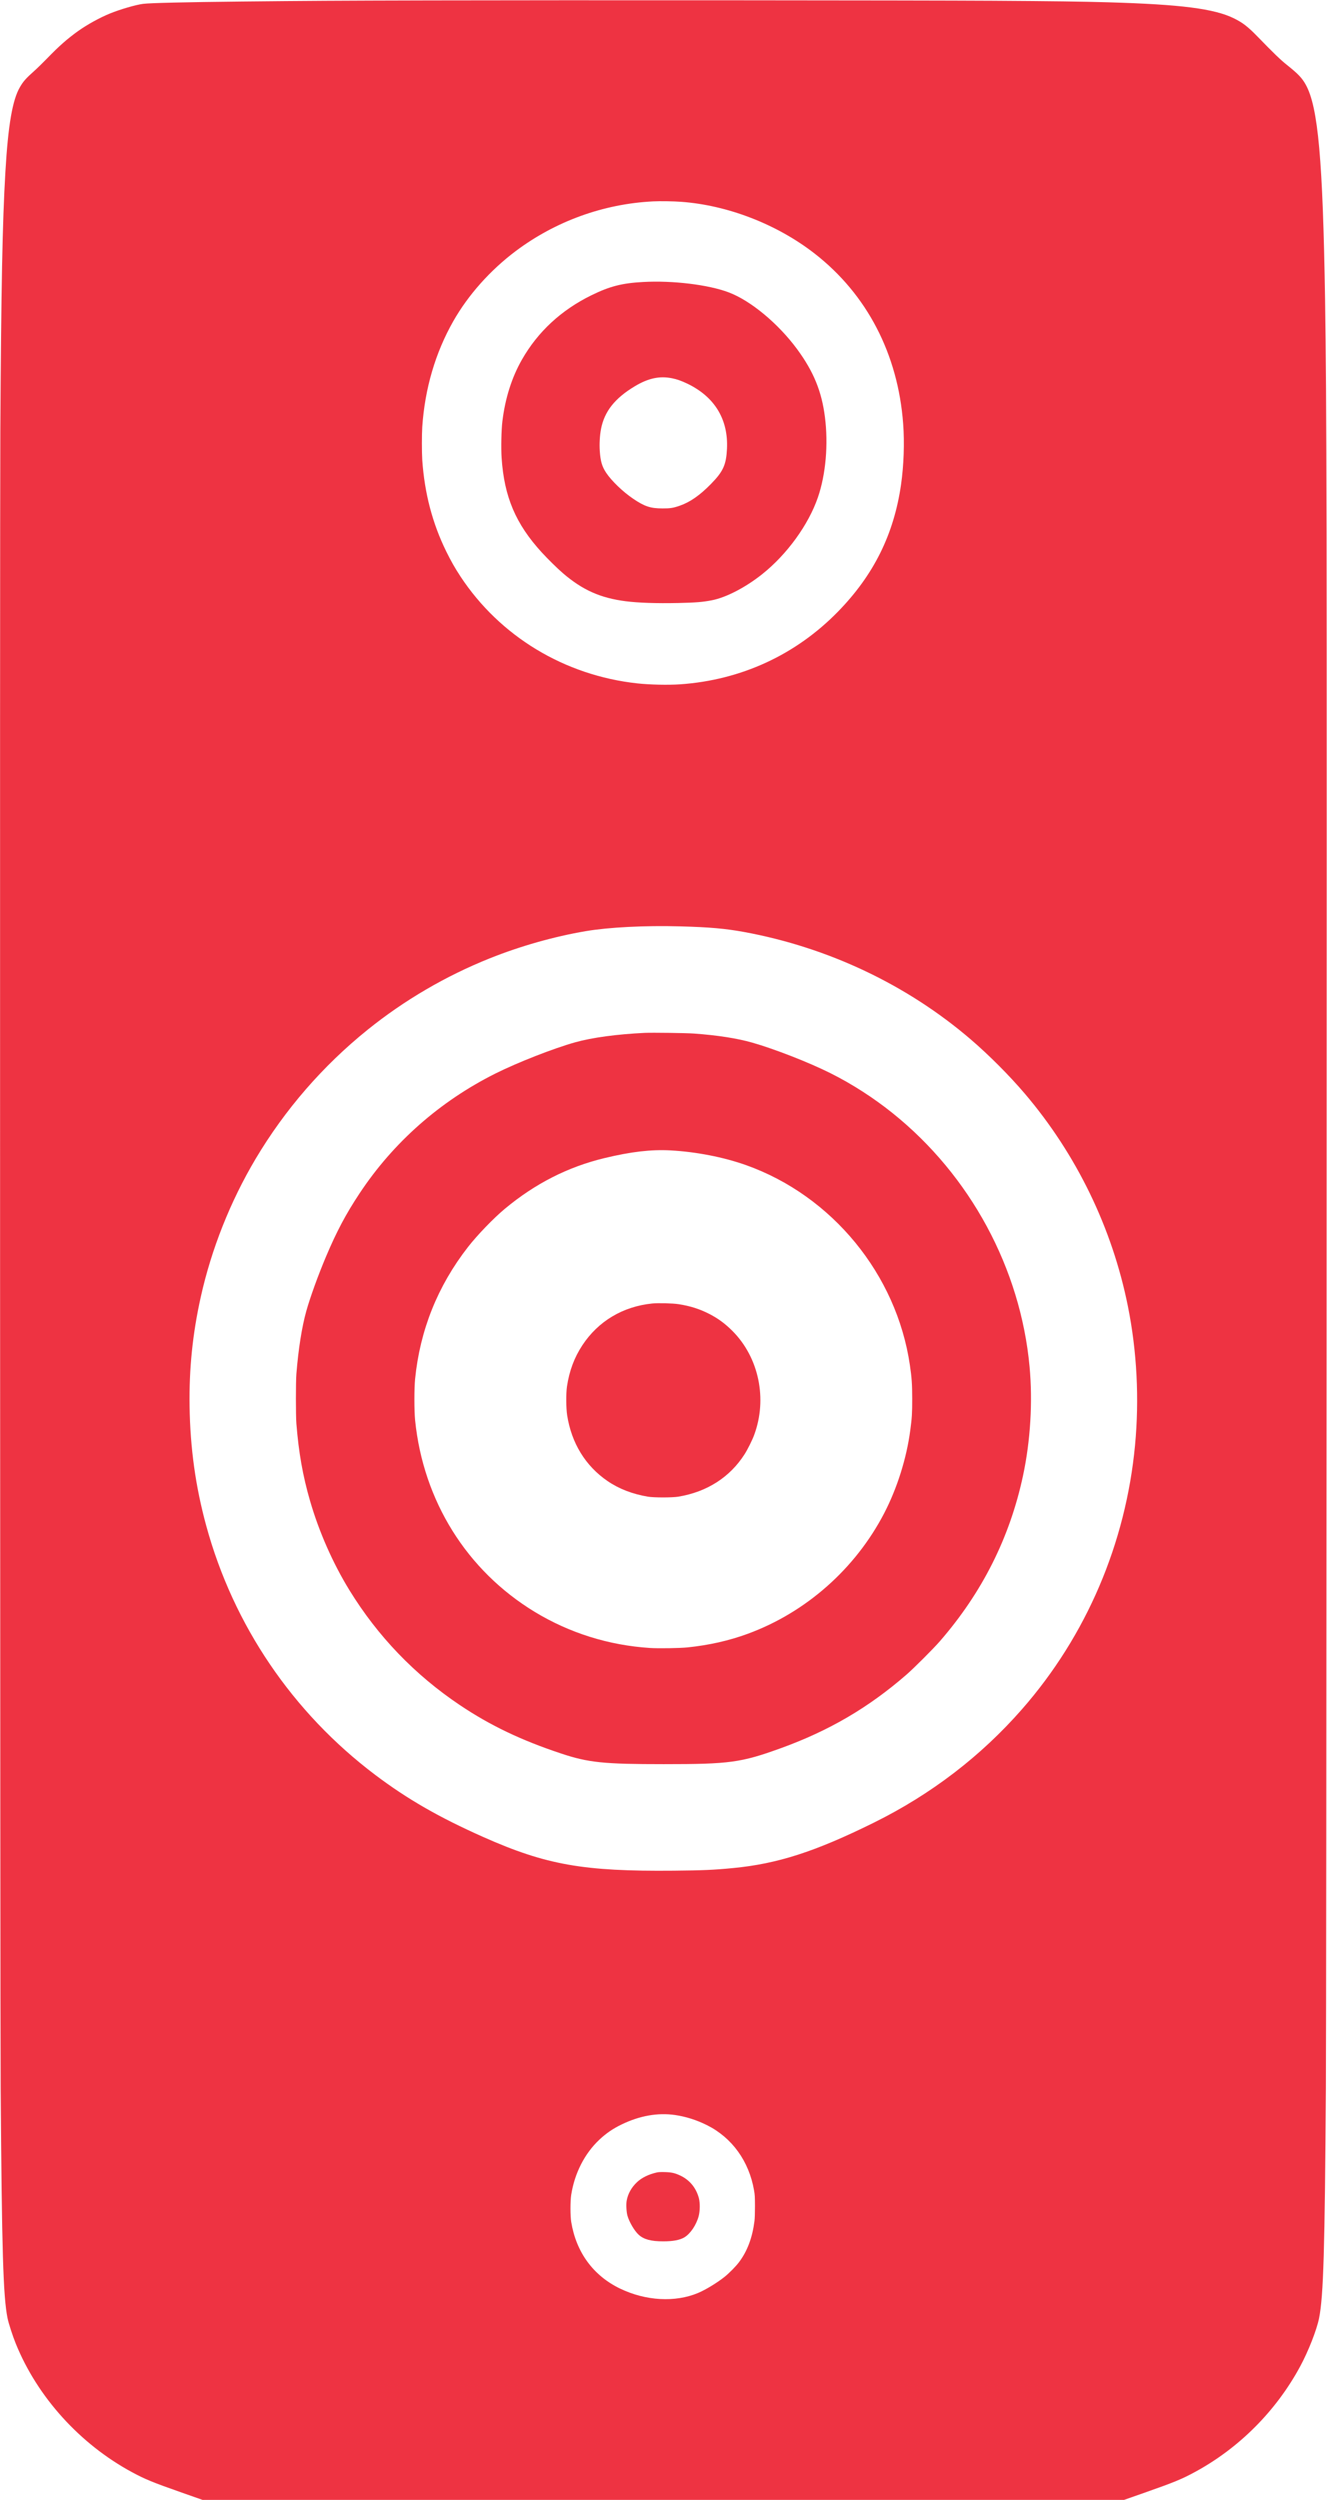 <?xml version="1.0" standalone="no"?>
<!DOCTYPE svg PUBLIC "-//W3C//DTD SVG 20010904//EN"
 "http://www.w3.org/TR/2001/REC-SVG-20010904/DTD/svg10.dtd">
<svg version="1.0" xmlns="http://www.w3.org/2000/svg"
 width="3460pt" height="6517pt" viewBox="0 0 3460 6517"
 preserveAspectRatio="xMidYMid meet">

<g transform="translate(0,6517) scale(0.1,-0.1)"
fill="#ee3342" stroke="none">
<path d="M11215 65159 c-2428 -6 -3199 -11 -4920 -29 -1475 -16 -2371 -37
-2561 -60 -186 -23 -607 -145 -867 -252 -270 -110 -593 -289 -831 -458 -278
-199 -502 -396 -800 -705 -109 -113 -271 -271 -360 -350 -199 -177 -269 -257
-355 -404 -196 -334 -309 -989 -380 -2206 -78 -1326 -110 -3001 -132 -6755
-15 -2607 -6 -40955 9 -43220 30 -4241 65 -5411 178 -5980 28 -138 132 -461
217 -670 564 -1390 1671 -2613 3026 -3346 349 -188 534 -264 1299 -533 l543
-191 12014 0 12014 0 543 191 c765 269 950 345 1299 533 1153 623 2121 1593
2748 2753 216 400 434 955 495 1263 114 571 149 1776 177 6005 14 2051 28
35866 18 40500 -8 3307 -17 4740 -39 6110 -59 3664 -181 5021 -502 5604 -97
176 -198 283 -484 511 -178 142 -343 301 -779 750 -247 254 -383 359 -610 471
-515 253 -1382 364 -3280 419 -693 20 -1437 30 -3000 40 -1929 12 -11292 18
-14680 9z m6545 -5250 c1218 -89 2499 -586 3480 -1349 1365 -1062 2175 -2620
2309 -4440 37 -494 16 -1083 -55 -1580 -186 -1298 -712 -2359 -1644 -3314
-1102 -1129 -2529 -1786 -4120 -1896 -313 -21 -786 -11 -1115 25 -1898 208
-3581 1226 -4610 2789 -143 218 -247 401 -370 651 -360 732 -566 1519 -625
2383 -13 197 -13 667 0 864 68 999 342 1933 808 2753 389 685 964 1331 1632
1832 1038 777 2288 1229 3580 1293 185 9 526 4 730 -11z m-10 -18889 c745 -20
1164 -57 1645 -145 2200 -403 4259 -1379 5920 -2805 474 -407 1001 -936 1401
-1405 1352 -1587 2285 -3510 2694 -5555 235 -1173 298 -2409 185 -3615 -242
-2564 -1270 -4967 -2945 -6880 -1074 -1227 -2371 -2221 -3865 -2960 -1529
-756 -2507 -1072 -3675 -1184 -490 -48 -789 -61 -1545 -68 -2353 -22 -3324
150 -4960 876 -1158 515 -1978 986 -2820 1620 -2156 1626 -3702 3905 -4409
6501 -277 1016 -417 2020 -433 3110 -14 986 78 1886 292 2850 278 1249 769
2486 1427 3595 766 1289 1756 2430 2923 3370 956 770 2035 1401 3180 1860 798
320 1677 569 2503 710 607 103 1545 151 2482 125z m-150 -30986 c282 -41 563
-130 834 -265 653 -326 1096 -940 1227 -1700 21 -118 23 -168 24 -414 0 -174
-5 -320 -13 -385 -55 -433 -184 -780 -401 -1070 -78 -106 -258 -289 -376 -383
-191 -154 -497 -340 -695 -423 -597 -250 -1362 -207 -2031 114 -698 336 -1145
944 -1275 1737 -26 155 -26 542 -1 705 88 565 350 1079 734 1440 184 172 356
289 588 401 471 226 936 307 1385 243z"/>
<path d="M16773 57819 c-557 -30 -875 -112 -1358 -349 -784 -386 -1392 -949
-1806 -1675 -265 -464 -438 -1010 -510 -1610 -27 -219 -37 -697 -20 -951 67
-1014 367 -1722 1045 -2463 156 -171 416 -427 557 -547 509 -436 976 -644
1634 -728 330 -42 802 -58 1366 -46 471 11 634 24 879 71 371 72 876 333 1311
679 648 515 1210 1290 1455 2004 206 601 274 1381 183 2096 -85 669 -295 1182
-723 1765 -492 669 -1214 1269 -1788 1484 -531 200 -1457 312 -2225 270z m749
-2510 c126 -25 244 -66 398 -140 713 -342 1072 -931 1035 -1699 -20 -418 -99
-592 -419 -918 -288 -294 -543 -472 -811 -565 -173 -60 -248 -72 -450 -71
-318 0 -469 51 -770 255 -267 181 -560 464 -700 674 -107 161 -147 296 -166
562 -13 187 -1 409 32 580 88 457 360 801 880 1113 352 211 644 274 971 209z"/>
<path d="M16810 38244 c-717 -34 -1369 -122 -1810 -245 -557 -155 -1505 -526
-2085 -816 -1446 -724 -2660 -1795 -3539 -3122 -358 -540 -597 -991 -876
-1650 -206 -488 -411 -1054 -514 -1421 -115 -411 -206 -988 -258 -1635 -17
-216 -17 -1085 0 -1300 61 -760 167 -1359 357 -2014 232 -801 593 -1620 1023
-2321 740 -1205 1706 -2211 2882 -3000 793 -532 1601 -918 2645 -1264 707
-235 1102 -276 2670 -276 1725 0 2013 40 3054 416 1261 457 2288 1058 3280
1921 188 163 701 676 864 864 1105 1271 1826 2704 2171 4319 194 909 255 1923
171 2840 -236 2562 -1546 4988 -3572 6612 -497 399 -1063 763 -1620 1041 -558
280 -1461 632 -2043 798 -386 110 -897 190 -1510 235 -202 15 -1092 27 -1290
18z m675 -3064 c666 -36 1383 -176 1968 -384 2244 -799 3924 -2847 4271 -5211
49 -332 60 -495 61 -880 0 -378 -7 -499 -51 -824 -98 -735 -341 -1504 -678
-2156 -753 -1451 -2041 -2590 -3561 -3147 -487 -179 -1009 -296 -1565 -354
-211 -21 -759 -30 -986 -15 -1072 70 -2093 390 -2999 939 -1775 1077 -2909
2895 -3122 5002 -24 245 -24 823 0 1070 128 1275 588 2425 1379 3441 242 311
670 755 963 998 790 657 1644 1091 2595 1320 696 168 1216 228 1725 201z"/>
<path d="M17005 31189 c-766 -78 -1408 -462 -1821 -1089 -211 -321 -340 -668
-401 -1075 -26 -182 -24 -562 5 -750 113 -727 478 -1321 1052 -1714 297 -204
653 -341 1055 -408 158 -26 631 -26 790 0 748 123 1347 507 1730 1108 79 123
199 365 250 503 347 940 122 2016 -565 2707 -191 192 -383 333 -610 448 -250
128 -496 206 -795 252 -149 24 -539 34 -690 18z"/>
<path d="M17121 8535 c-211 -48 -391 -137 -514 -254 -146 -139 -235 -301 -268
-485 -16 -97 -6 -291 21 -386 46 -165 182 -396 291 -496 136 -124 321 -174
644 -174 254 0 428 33 547 103 157 92 314 324 375 554 36 137 38 347 5 472
-73 269 -241 472 -487 588 -140 65 -225 84 -400 89 -107 3 -168 0 -214 -11z"/>
</g>
</svg>
